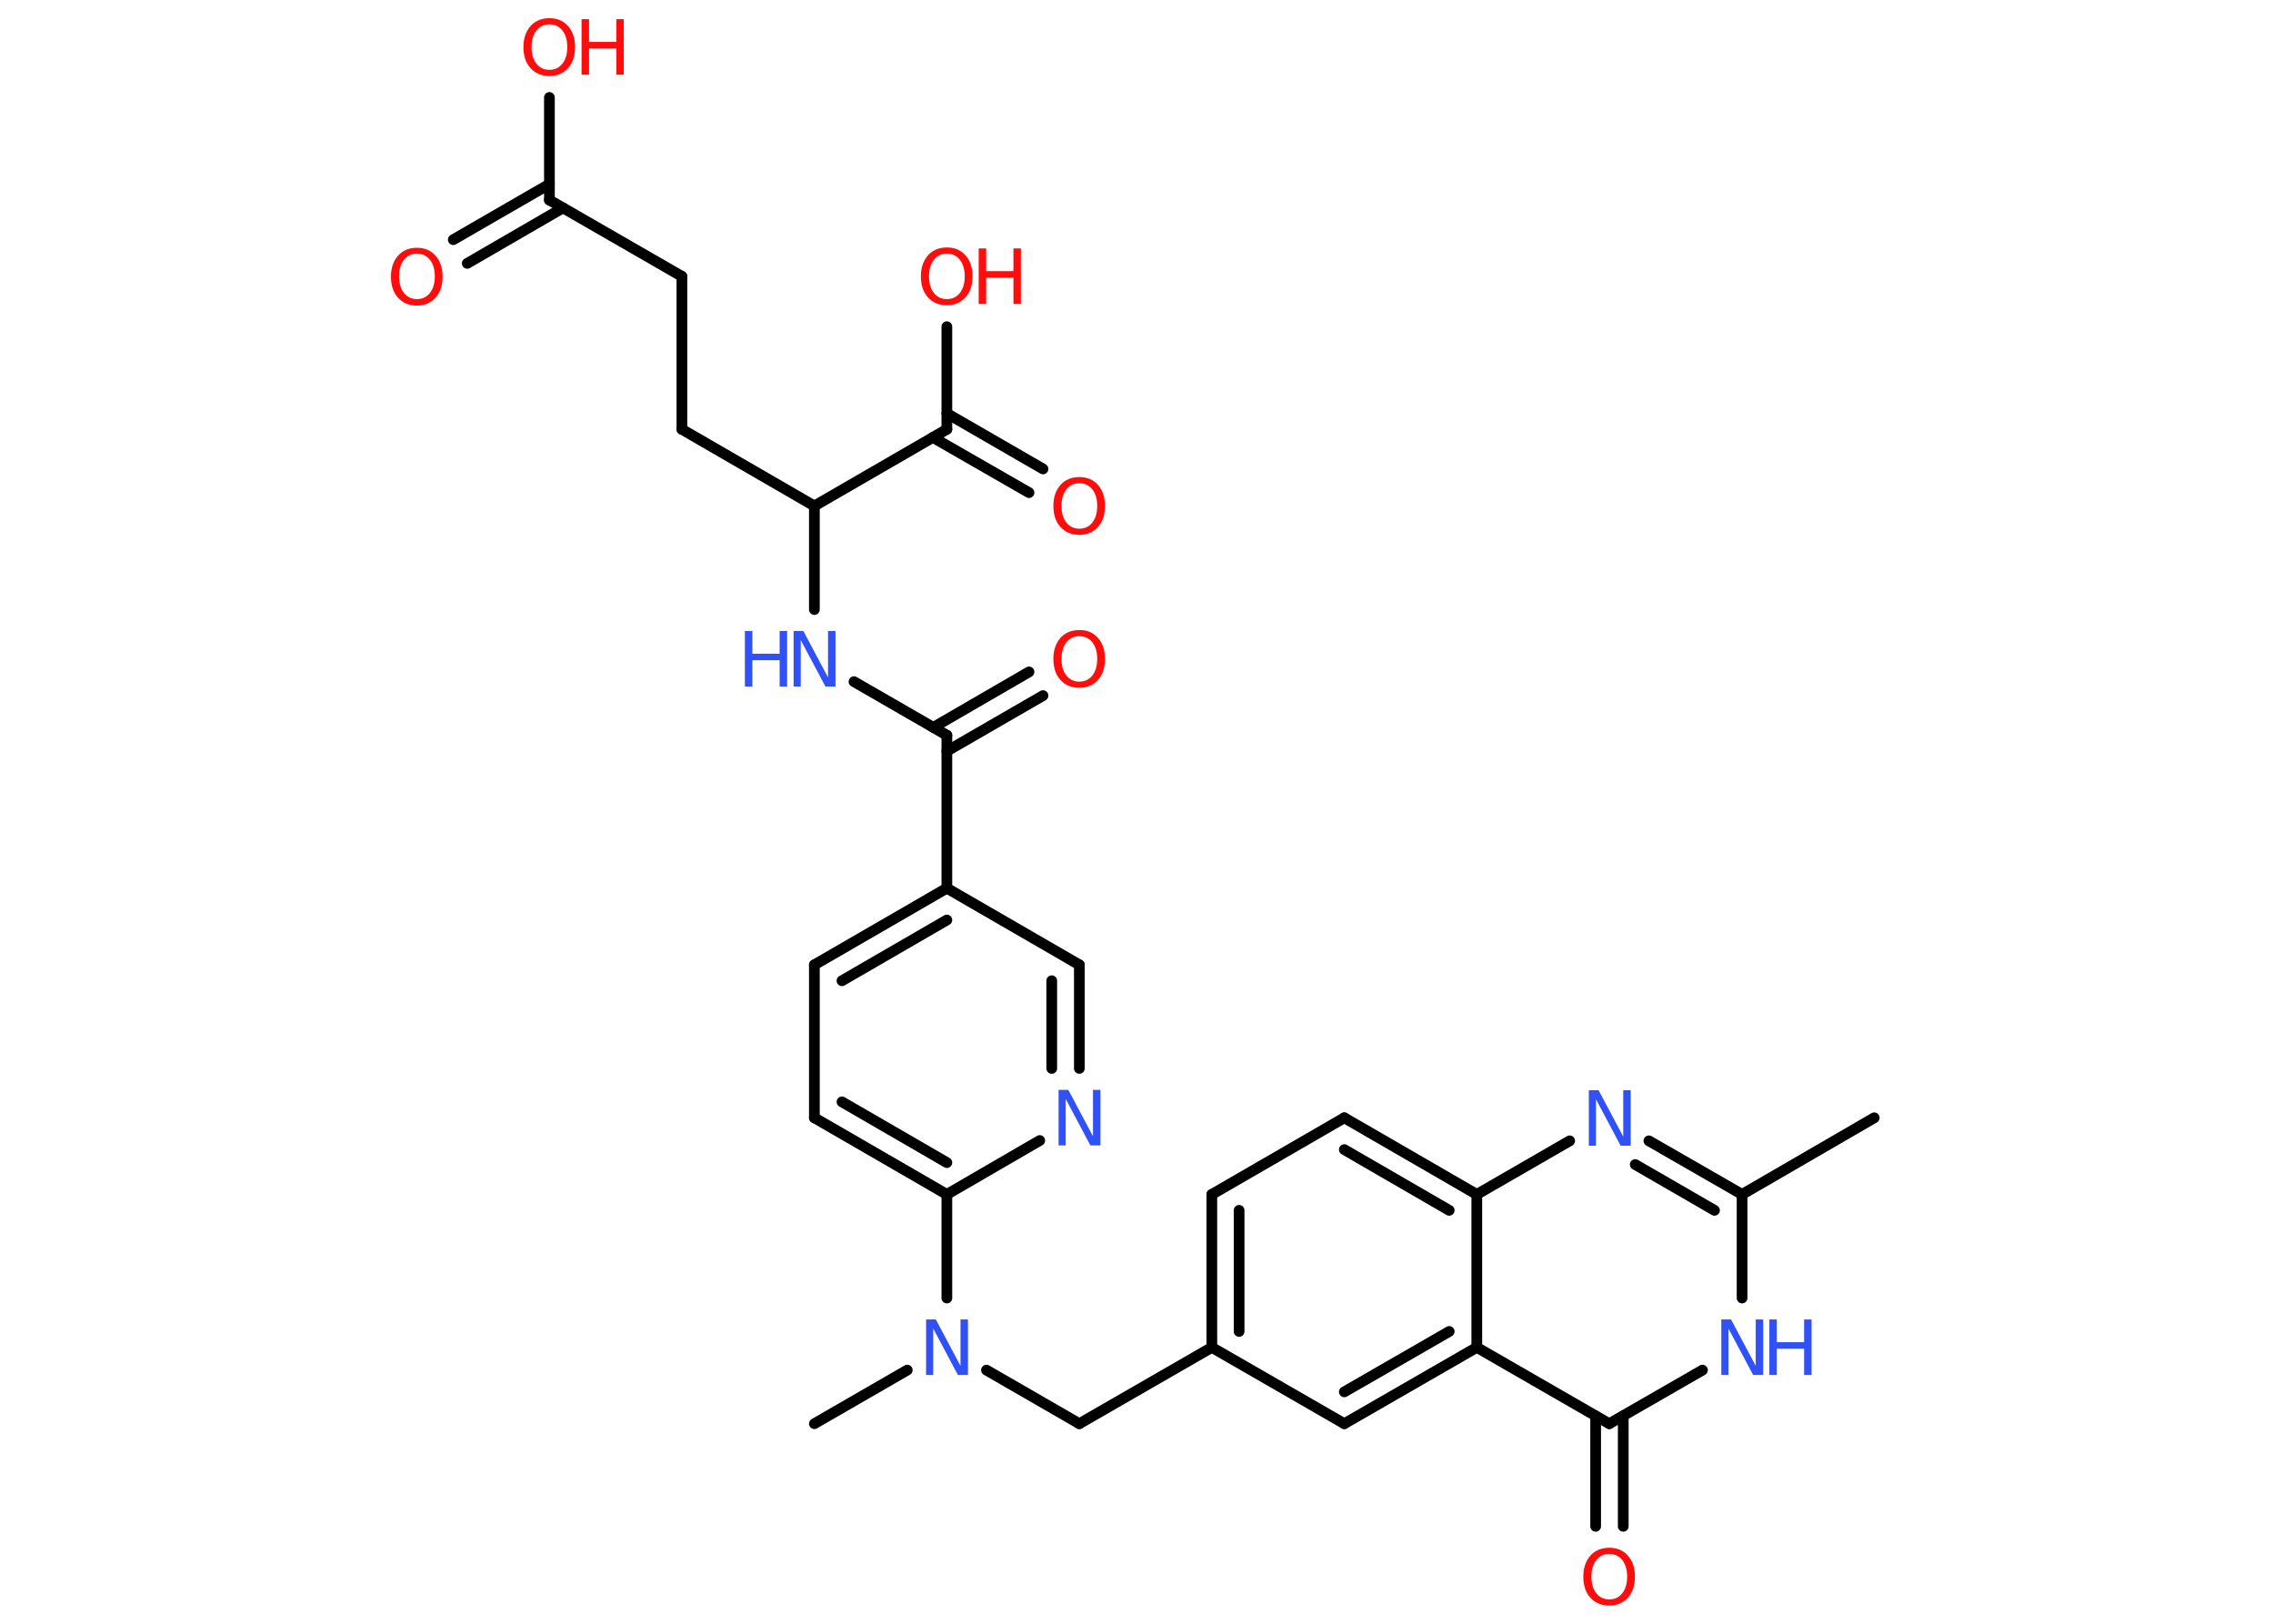 <?xml version='1.0' encoding='UTF-8'?>
<!DOCTYPE svg PUBLIC "-//W3C//DTD SVG 1.1//EN" "http://www.w3.org/Graphics/SVG/1.1/DTD/svg11.dtd">
<svg version='1.2' xmlns='http://www.w3.org/2000/svg' xmlns:xlink='http://www.w3.org/1999/xlink' width='70.0mm' height='50.0mm' viewBox='0 0 70.0 50.0'>
  <desc>Generated by the Chemistry Development Kit (http://github.com/cdk)</desc>
  <g stroke-linecap='round' stroke-linejoin='round' stroke='#000000' stroke-width='.33' fill='#FF0D0D'>
    <rect x='.0' y='.0' width='70.0' height='50.0' fill='#FFFFFF' stroke='none'/>
    <g id='mol1' class='mol'>
      <line id='mol1bnd1' class='bond' x1='57.72' y1='34.42' x2='53.65' y2='36.78'/>
      <g id='mol1bnd2' class='bond'>
        <line x1='53.65' y1='36.78' x2='50.78' y2='35.13'/>
        <line x1='52.8' y1='37.27' x2='50.36' y2='35.86'/>
      </g>
      <line id='mol1bnd3' class='bond' x1='48.34' y1='35.13' x2='45.48' y2='36.78'/>
      <g id='mol1bnd4' class='bond'>
        <line x1='45.48' y1='36.78' x2='41.4' y2='34.42'/>
        <line x1='44.63' y1='37.27' x2='41.4' y2='35.4'/>
      </g>
      <line id='mol1bnd5' class='bond' x1='41.4' y1='34.42' x2='37.32' y2='36.78'/>
      <g id='mol1bnd6' class='bond'>
        <line x1='37.32' y1='36.78' x2='37.32' y2='41.49'/>
        <line x1='38.16' y1='37.27' x2='38.16' y2='41.0'/>
      </g>
      <line id='mol1bnd7' class='bond' x1='37.32' y1='41.49' x2='33.24' y2='43.84'/>
      <line id='mol1bnd8' class='bond' x1='33.24' y1='43.84' x2='30.38' y2='42.19'/>
      <line id='mol1bnd9' class='bond' x1='27.94' y1='42.19' x2='25.08' y2='43.84'/>
      <line id='mol1bnd10' class='bond' x1='29.16' y1='39.97' x2='29.16' y2='36.78'/>
      <g id='mol1bnd11' class='bond'>
        <line x1='25.08' y1='34.42' x2='29.16' y2='36.78'/>
        <line x1='25.93' y1='33.93' x2='29.16' y2='35.8'/>
      </g>
      <line id='mol1bnd12' class='bond' x1='25.08' y1='34.42' x2='25.08' y2='29.71'/>
      <g id='mol1bnd13' class='bond'>
        <line x1='29.16' y1='27.35' x2='25.08' y2='29.71'/>
        <line x1='29.16' y1='28.33' x2='25.93' y2='30.2'/>
      </g>
      <line id='mol1bnd14' class='bond' x1='29.16' y1='27.35' x2='29.16' y2='22.64'/>
      <g id='mol1bnd15' class='bond'>
        <line x1='28.74' y1='22.4' x2='31.69' y2='20.69'/>
        <line x1='29.16' y1='23.13' x2='32.12' y2='21.42'/>
      </g>
      <line id='mol1bnd16' class='bond' x1='29.16' y1='22.64' x2='26.3' y2='20.99'/>
      <line id='mol1bnd17' class='bond' x1='25.08' y1='18.77' x2='25.08' y2='15.58'/>
      <line id='mol1bnd18' class='bond' x1='25.08' y1='15.58' x2='21.0' y2='13.22'/>
      <line id='mol1bnd19' class='bond' x1='21.0' y1='13.22' x2='21.0' y2='8.51'/>
      <line id='mol1bnd20' class='bond' x1='21.0' y1='8.51' x2='16.92' y2='6.16'/>
      <g id='mol1bnd21' class='bond'>
        <line x1='17.34' y1='6.4' x2='14.39' y2='8.11'/>
        <line x1='16.92' y1='5.67' x2='13.96' y2='7.38'/>
      </g>
      <line id='mol1bnd22' class='bond' x1='16.92' y1='6.16' x2='16.92' y2='3.0'/>
      <line id='mol1bnd23' class='bond' x1='25.08' y1='15.58' x2='29.16' y2='13.22'/>
      <g id='mol1bnd24' class='bond'>
        <line x1='29.16' y1='12.73' x2='32.12' y2='14.44'/>
        <line x1='28.73' y1='13.47' x2='31.69' y2='15.17'/>
      </g>
      <line id='mol1bnd25' class='bond' x1='29.16' y1='13.22' x2='29.16' y2='10.06'/>
      <line id='mol1bnd26' class='bond' x1='29.16' y1='27.35' x2='33.24' y2='29.71'/>
      <g id='mol1bnd27' class='bond'>
        <line x1='33.24' y1='32.9' x2='33.24' y2='29.71'/>
        <line x1='32.39' y1='32.9' x2='32.39' y2='30.2'/>
      </g>
      <line id='mol1bnd28' class='bond' x1='29.16' y1='36.78' x2='32.02' y2='35.12'/>
      <line id='mol1bnd29' class='bond' x1='37.32' y1='41.49' x2='41.4' y2='43.84'/>
      <g id='mol1bnd30' class='bond'>
        <line x1='41.4' y1='43.84' x2='45.48' y2='41.49'/>
        <line x1='41.4' y1='42.86' x2='44.63' y2='41.0'/>
      </g>
      <line id='mol1bnd31' class='bond' x1='45.48' y1='36.78' x2='45.48' y2='41.49'/>
      <line id='mol1bnd32' class='bond' x1='45.48' y1='41.49' x2='49.56' y2='43.84'/>
      <g id='mol1bnd33' class='bond'>
        <line x1='49.99' y1='43.6' x2='49.99' y2='47.0'/>
        <line x1='49.14' y1='43.6' x2='49.14' y2='47.0'/>
      </g>
      <line id='mol1bnd34' class='bond' x1='49.56' y1='43.84' x2='52.43' y2='42.19'/>
      <line id='mol1bnd35' class='bond' x1='53.65' y1='36.78' x2='53.65' y2='39.97'/>
      <path id='mol1atm3' class='atom' d='M48.92 33.57h.31l.76 1.43v-1.43h.23v1.71h-.31l-.76 -1.43v1.43h-.22v-1.71z' stroke='none' fill='#3050F8'/>
      <path id='mol1atm9' class='atom' d='M28.51 40.63h.31l.76 1.43v-1.43h.23v1.71h-.31l-.76 -1.43v1.43h-.22v-1.71z' stroke='none' fill='#3050F8'/>
      <path id='mol1atm16' class='atom' d='M33.24 19.59q-.25 .0 -.4 .19q-.15 .19 -.15 .51q.0 .32 .15 .51q.15 .19 .4 .19q.25 .0 .4 -.19q.15 -.19 .15 -.51q.0 -.32 -.15 -.51q-.15 -.19 -.4 -.19zM33.24 19.4q.36 .0 .57 .24q.22 .24 .22 .65q.0 .41 -.22 .65q-.22 .24 -.57 .24q-.36 .0 -.58 -.24q-.22 -.24 -.22 -.65q.0 -.4 .22 -.65q.22 -.24 .58 -.24z' stroke='none'/>
      <g id='mol1atm17' class='atom'>
        <path d='M24.43 19.43h.31l.76 1.43v-1.43h.23v1.71h-.31l-.76 -1.43v1.43h-.22v-1.71z' stroke='none' fill='#3050F8'/>
        <path d='M22.94 19.43h.23v.7h.84v-.7h.23v1.71h-.23v-.81h-.84v.81h-.23v-1.71z' stroke='none' fill='#3050F8'/>
      </g>
      <path id='mol1atm22' class='atom' d='M12.84 7.81q-.25 .0 -.4 .19q-.15 .19 -.15 .51q.0 .32 .15 .51q.15 .19 .4 .19q.25 .0 .4 -.19q.15 -.19 .15 -.51q.0 -.32 -.15 -.51q-.15 -.19 -.4 -.19zM12.84 7.63q.36 .0 .57 .24q.22 .24 .22 .65q.0 .41 -.22 .65q-.22 .24 -.57 .24q-.36 .0 -.58 -.24q-.22 -.24 -.22 -.65q.0 -.4 .22 -.65q.22 -.24 .58 -.24z' stroke='none'/>
      <g id='mol1atm23' class='atom'>
        <path d='M16.92 .75q-.25 .0 -.4 .19q-.15 .19 -.15 .51q.0 .32 .15 .51q.15 .19 .4 .19q.25 .0 .4 -.19q.15 -.19 .15 -.51q.0 -.32 -.15 -.51q-.15 -.19 -.4 -.19zM16.92 .56q.36 .0 .57 .24q.22 .24 .22 .65q.0 .41 -.22 .65q-.22 .24 -.57 .24q-.36 .0 -.58 -.24q-.22 -.24 -.22 -.65q.0 -.4 .22 -.65q.22 -.24 .58 -.24z' stroke='none'/>
        <path d='M17.91 .59h.23v.7h.84v-.7h.23v1.71h-.23v-.81h-.84v.81h-.23v-1.71z' stroke='none'/>
      </g>
      <path id='mol1atm25' class='atom' d='M33.24 14.88q-.25 .0 -.4 .19q-.15 .19 -.15 .51q.0 .32 .15 .51q.15 .19 .4 .19q.25 .0 .4 -.19q.15 -.19 .15 -.51q.0 -.32 -.15 -.51q-.15 -.19 -.4 -.19zM33.24 14.69q.36 .0 .57 .24q.22 .24 .22 .65q.0 .41 -.22 .65q-.22 .24 -.57 .24q-.36 .0 -.58 -.24q-.22 -.24 -.22 -.65q.0 -.4 .22 -.65q.22 -.24 .58 -.24z' stroke='none'/>
      <g id='mol1atm26' class='atom'>
        <path d='M29.16 7.81q-.25 .0 -.4 .19q-.15 .19 -.15 .51q.0 .32 .15 .51q.15 .19 .4 .19q.25 .0 .4 -.19q.15 -.19 .15 -.51q.0 -.32 -.15 -.51q-.15 -.19 -.4 -.19zM29.16 7.62q.36 .0 .57 .24q.22 .24 .22 .65q.0 .41 -.22 .65q-.22 .24 -.57 .24q-.36 .0 -.58 -.24q-.22 -.24 -.22 -.65q.0 -.4 .22 -.65q.22 -.24 .58 -.24z' stroke='none'/>
        <path d='M30.14 7.65h.23v.7h.84v-.7h.23v1.71h-.23v-.81h-.84v.81h-.23v-1.71z' stroke='none'/>
      </g>
      <path id='mol1atm28' class='atom' d='M32.59 33.56h.31l.76 1.43v-1.43h.23v1.71h-.31l-.76 -1.43v1.43h-.22v-1.71z' stroke='none' fill='#3050F8'/>
      <path id='mol1atm32' class='atom' d='M49.56 47.85q-.25 .0 -.4 .19q-.15 .19 -.15 .51q.0 .32 .15 .51q.15 .19 .4 .19q.25 .0 .4 -.19q.15 -.19 .15 -.51q.0 -.32 -.15 -.51q-.15 -.19 -.4 -.19zM49.56 47.66q.36 .0 .57 .24q.22 .24 .22 .65q.0 .41 -.22 .65q-.22 .24 -.57 .24q-.36 .0 -.58 -.24q-.22 -.24 -.22 -.65q.0 -.4 .22 -.65q.22 -.24 .58 -.24z' stroke='none'/>
      <g id='mol1atm33' class='atom'>
        <path d='M53.0 40.63h.31l.76 1.43v-1.43h.23v1.71h-.31l-.76 -1.43v1.43h-.22v-1.71z' stroke='none' fill='#3050F8'/>
        <path d='M54.49 40.63h.23v.7h.84v-.7h.23v1.71h-.23v-.81h-.84v.81h-.23v-1.71z' stroke='none' fill='#3050F8'/>
      </g>
    </g>
  </g>
</svg>
